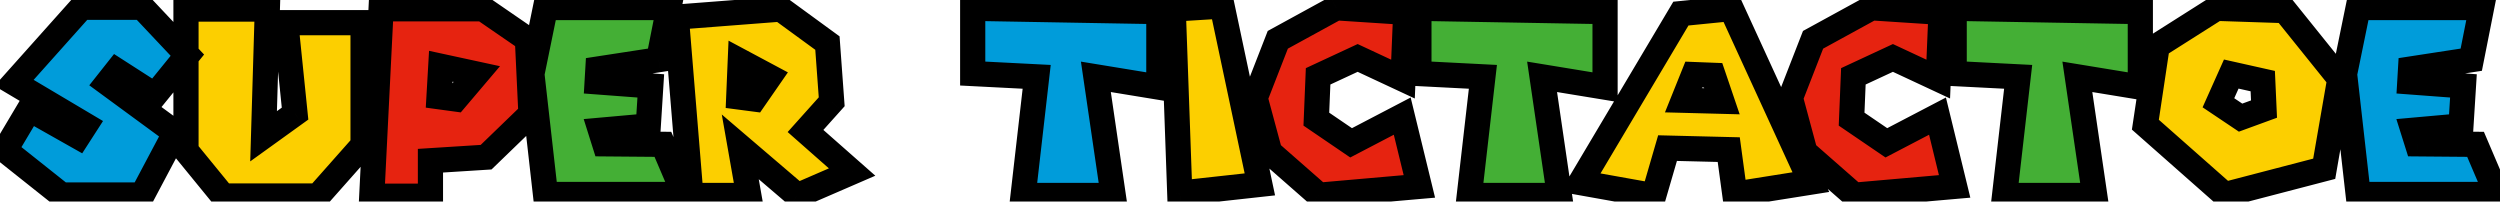<svg width="397" height="32" viewBox="0 0 397 32" fill="none" xmlns="http://www.w3.org/2000/svg">
<path d="M29.754 8.76L24.594 15.12L18.554 11.24L17.034 13.16L27.834 21.08L22.594 30.96H9.754L0.794 23.84L4.674 17.32L12.394 21.68L13.554 19.88L2.234 13.16L12.954 1.16H22.594L29.754 8.76ZM154.465 1.32L184.025 1.84V13.84L174.025 12.2L176.785 31.04H162.465L164.625 12.2L154.465 11.68V1.32ZM374.476 1.2H394.076L392.436 9.48L382.796 10.96L382.676 13L391.196 13.64L390.796 20L383.196 20.68L383.876 22.84L393.116 22.92L396.516 30.88H374.476L372.316 11.76L374.476 1.2Z" fill="#009CDA"/>
<path d="M29.535 1.44H42.455L41.855 21.64L46.855 18.04L45.374 3.6H57.654V23.04L50.495 31.12H35.414L29.535 23.92V1.44ZM123.995 1.44L131.395 6.84L132.075 16.16L127.915 20.8L135.315 27.32L126.635 31.08L117.555 23.32L118.915 31.04H109.715L107.395 2.72L123.995 1.44ZM117.555 9.72L117.315 15.4L119.755 15.72L122.195 12.2L117.555 9.72ZM186.305 1.44L194.065 0.96L200.065 29.28L187.345 30.68L186.305 1.44ZM274.925 1.36L287.565 28.92L275.485 30.84L274.525 23.76L264.805 23.52L262.605 31.08L250.965 29L266.925 2.16L274.925 1.36ZM268.965 11.84L267.325 15.92L273.445 16.08L272.045 11.96L268.965 11.84ZM362.845 1.68L371.565 12.52L369.085 26.8L353.285 30.92L340.685 19.8L342.565 7.28L351.965 1.32L362.845 1.68ZM354.325 11.76L352.285 16.32L355.805 18.68L359.525 17.32L359.325 12.88L354.325 11.76Z" fill="#FCCF00"/>
<path d="M76.715 1.4L83.755 6.24L84.315 18.08L77.195 24.96L68.355 25.52V31.16H59.035L60.515 1.4H76.715ZM69.995 10.52L69.715 15.36L72.355 15.72L75.715 11.76L69.995 10.52ZM212.195 1.24L223.235 1.96L222.795 12.56L215.595 9.2L209.315 12.12L209.035 18.92L214.555 22.68L222.675 18.44L225.395 29.6L209.435 31L201.635 24.16L199.315 15.56L202.915 6.32L212.195 1.24ZM297.195 1.24L308.235 1.96L307.795 12.56L300.595 9.2L294.315 12.12L294.035 18.92L299.555 22.68L307.675 18.44L310.395 29.6L294.435 31L286.635 24.16L284.315 15.56L287.915 6.32L297.195 1.24Z" fill="#E62310"/>
<path d="M86.625 1.2H106.225L104.585 9.48L94.945 10.96L94.825 13L103.345 13.64L102.945 20L95.345 20.68L96.025 22.84L105.265 22.92L108.665 30.88H86.625L84.465 11.76L86.625 1.2ZM225.324 1.32L254.884 1.84V13.84L244.884 12.2L247.644 31.04H233.324L235.484 12.2L225.324 11.68V1.32ZM310.324 1.32L339.884 1.84V13.84L329.884 12.2L332.644 31.04H318.324L320.484 12.2L310.324 11.68V1.32Z" fill="#44AF35"/>
<path d="M29.754 8.76L31.307 10.02L32.409 8.662L31.21 7.389L29.754 8.76ZM24.594 15.12L23.513 16.803L25.019 17.77L26.147 16.38L24.594 15.12ZM18.554 11.24L19.635 9.557L18.11 8.578L16.986 9.999L18.554 11.24ZM17.034 13.16L15.466 11.919L14.178 13.546L15.851 14.773L17.034 13.16ZM27.834 21.08L29.601 22.017L30.411 20.49L29.017 19.467L27.834 21.08ZM22.594 30.96V32.96H23.797L24.361 31.897L22.594 30.96ZM9.754 30.96L8.51 32.526L9.056 32.96H9.754V30.96ZM0.794 23.84L-0.925 22.817L-1.818 24.319L-0.45 25.406L0.794 23.84ZM4.674 17.32L5.657 15.579L3.955 14.617L2.955 16.297L4.674 17.32ZM12.394 21.68L11.41 23.422L13.053 24.349L14.075 22.763L12.394 21.68ZM13.554 19.88L15.235 20.963L16.359 19.219L14.575 18.16L13.554 19.88ZM2.234 13.16L0.742 11.828L-0.876 13.639L1.213 14.88L2.234 13.16ZM12.954 1.16V-0.84H12.059L11.462 -0.172L12.954 1.16ZM22.594 1.16L24.05 -0.211L23.457 -0.84H22.594V1.16ZM28.201 7.5L23.041 13.86L26.147 16.38L31.307 10.02L28.201 7.5ZM25.675 13.437L19.635 9.557L17.473 12.923L23.513 16.803L25.675 13.437ZM16.986 9.999L15.466 11.919L18.602 14.401L20.122 12.481L16.986 9.999ZM15.851 14.773L26.651 22.693L29.017 19.467L18.217 11.547L15.851 14.773ZM26.067 20.143L20.827 30.023L24.361 31.897L29.601 22.017L26.067 20.143ZM22.594 28.96H9.754V32.96H22.594V28.96ZM10.998 29.394L2.038 22.274L-0.45 25.406L8.51 32.526L10.998 29.394ZM2.513 24.863L6.393 18.343L2.955 16.297L-0.925 22.817L2.513 24.863ZM3.69 19.061L11.41 23.422L13.377 19.939L5.657 15.579L3.69 19.061ZM14.075 22.763L15.235 20.963L11.873 18.797L10.713 20.597L14.075 22.763ZM14.575 18.16L3.255 11.44L1.213 14.88L12.533 21.6L14.575 18.16ZM3.725 14.492L14.445 2.492L11.462 -0.172L0.742 11.828L3.725 14.492ZM12.954 3.16H22.594V-0.84H12.954V3.16ZM21.138 2.531L28.298 10.131L31.21 7.389L24.05 -0.211L21.138 2.531ZM29.535 1.44V-0.56H27.535V1.44H29.535ZM42.455 1.44L44.454 1.499L44.515 -0.56H42.455V1.44ZM41.855 21.64L39.855 21.581L39.735 25.63L43.023 23.263L41.855 21.64ZM46.855 18.04L48.023 19.663L48.962 18.987L48.844 17.836L46.855 18.04ZM45.374 3.6V1.6H43.159L43.385 3.804L45.374 3.6ZM57.654 3.6H59.654V1.6H57.654V3.6ZM57.654 23.04L59.151 24.366L59.654 23.799V23.04H57.654ZM50.495 31.12V33.12H51.395L51.991 32.446L50.495 31.12ZM35.414 31.12L33.865 32.385L34.466 33.12H35.414V31.12ZM29.535 23.92H27.535V24.633L27.985 25.185L29.535 23.92ZM29.535 3.44H42.455V-0.56H29.535V3.44ZM40.455 1.381L39.855 21.581L43.854 21.699L44.454 1.499L40.455 1.381ZM43.023 23.263L48.023 19.663L45.686 16.417L40.686 20.017L43.023 23.263ZM48.844 17.836L47.364 3.396L43.385 3.804L44.865 18.244L48.844 17.836ZM45.374 5.6H57.654V1.6H45.374V5.6ZM55.654 3.6V23.04H59.654V3.6H55.654ZM56.158 21.714L48.998 29.794L51.991 32.446L59.151 24.366L56.158 21.714ZM50.495 29.12H35.414V33.12H50.495V29.12ZM36.964 29.855L31.084 22.655L27.985 25.185L33.865 32.385L36.964 29.855ZM31.535 23.92V1.44H27.535V23.92H31.535ZM76.715 1.4L77.848 -0.248L77.336 -0.6H76.715V1.4ZM83.755 6.24L85.753 6.146L85.706 5.154L84.888 4.592L83.755 6.24ZM84.315 18.08L85.705 19.518L86.356 18.889L86.313 17.985L84.315 18.08ZM77.195 24.96L77.322 26.956L78.056 26.91L78.585 26.398L77.195 24.96ZM68.355 25.52L68.229 23.524L66.355 23.643V25.52H68.355ZM68.355 31.16V33.16H70.355V31.16H68.355ZM59.035 31.16L57.038 31.061L56.933 33.16H59.035V31.16ZM60.515 1.4V-0.6H58.612L58.518 1.301L60.515 1.4ZM69.995 10.52L70.419 8.565L68.133 8.07L67.999 10.405L69.995 10.52ZM69.715 15.36L67.719 15.245L67.612 17.092L69.445 17.342L69.715 15.36ZM72.355 15.72L72.085 17.702L73.171 17.85L73.88 17.014L72.355 15.72ZM75.715 11.76L77.24 13.054L79.397 10.512L76.139 9.805L75.715 11.76ZM75.582 3.048L82.622 7.888L84.888 4.592L77.848 -0.248L75.582 3.048ZM81.757 6.334L82.317 18.174L86.313 17.985L85.753 6.146L81.757 6.334ZM82.925 16.642L75.805 23.522L78.585 26.398L85.705 19.518L82.925 16.642ZM77.069 22.964L68.229 23.524L68.482 27.516L77.322 26.956L77.069 22.964ZM66.355 25.52V31.16H70.355V25.52H66.355ZM68.355 29.16H59.035V33.16H68.355V29.16ZM61.033 31.259L62.513 1.499L58.518 1.301L57.038 31.061L61.033 31.259ZM60.515 3.4H76.715V-0.6H60.515V3.4ZM67.999 10.405L67.719 15.245L71.712 15.476L71.992 10.636L67.999 10.405ZM69.445 17.342L72.085 17.702L72.625 13.738L69.985 13.378L69.445 17.342ZM73.88 17.014L77.24 13.054L74.19 10.466L70.83 14.426L73.88 17.014ZM76.139 9.805L70.419 8.565L69.571 12.475L75.291 13.715L76.139 9.805ZM86.625 1.2V-0.8H84.993L84.665 0.799L86.625 1.2ZM106.225 1.2L108.187 1.589L108.66 -0.8H106.225V1.2ZM104.585 9.48L104.888 11.457L106.274 11.244L106.547 9.869L104.585 9.48ZM94.945 10.96L94.641 8.983L93.043 9.229L92.948 10.843L94.945 10.96ZM94.825 13L92.828 12.883L92.713 14.847L94.675 14.994L94.825 13ZM103.345 13.64L105.341 13.765L105.465 11.794L103.495 11.646L103.345 13.64ZM102.945 20L103.123 21.992L104.833 21.839L104.941 20.125L102.945 20ZM95.345 20.68L95.167 18.688L92.691 18.91L93.437 21.281L95.345 20.68ZM96.025 22.84L94.117 23.441L94.554 24.827L96.007 24.84L96.025 22.84ZM105.265 22.92L107.104 22.134L106.59 20.931L105.282 20.92L105.265 22.92ZM108.665 30.88V32.88H111.694L110.504 30.094L108.665 30.88ZM86.625 30.88L84.638 31.105L84.838 32.88H86.625V30.88ZM84.465 11.76L82.505 11.359L82.442 11.67L82.478 11.985L84.465 11.76ZM86.625 3.2H106.225V-0.8H86.625V3.2ZM104.263 0.811L102.623 9.091L106.547 9.869L108.187 1.589L104.263 0.811ZM104.281 7.503L94.641 8.983L95.248 12.937L104.888 11.457L104.281 7.503ZM92.948 10.843L92.828 12.883L96.821 13.117L96.941 11.077L92.948 10.843ZM94.675 14.994L103.195 15.634L103.495 11.646L94.975 11.006L94.675 14.994ZM101.349 13.514L100.949 19.875L104.941 20.125L105.341 13.765L101.349 13.514ZM102.767 18.008L95.167 18.688L95.523 22.672L103.123 21.992L102.767 18.008ZM93.437 21.281L94.117 23.441L97.933 22.239L97.252 20.079L93.437 21.281ZM96.007 24.84L105.248 24.92L105.282 20.92L96.042 20.84L96.007 24.84ZM103.426 23.706L106.826 31.666L110.504 30.094L107.104 22.134L103.426 23.706ZM108.665 28.88H86.625V32.88H108.665V28.88ZM88.612 30.655L86.452 11.536L82.478 11.985L84.638 31.105L88.612 30.655ZM86.424 12.161L88.584 1.601L84.665 0.799L82.505 11.359L86.424 12.161ZM123.995 1.44L125.173 -0.176L124.577 -0.611L123.841 -0.554L123.995 1.44ZM131.395 6.84L133.389 6.694L133.322 5.771L132.573 5.224L131.395 6.84ZM132.075 16.16L133.564 17.495L134.131 16.862L134.069 16.015L132.075 16.16ZM127.915 20.8L126.425 19.465L125.079 20.967L126.592 22.301L127.915 20.8ZM135.315 27.32L136.11 29.155L139.001 27.903L136.637 25.819L135.315 27.32ZM126.635 31.08L125.335 32.6L126.284 33.411L127.43 32.915L126.635 31.08ZM117.555 23.32L118.854 21.8L114.618 18.18L115.585 23.667L117.555 23.32ZM118.915 31.04V33.04H121.298L120.884 30.693L118.915 31.04ZM109.715 31.04L107.721 31.203L107.872 33.04H109.715V31.04ZM107.395 2.72L107.241 0.726L105.237 0.88L105.401 2.883L107.395 2.72ZM117.555 9.72L118.497 7.956L115.691 6.456L115.556 9.636L117.555 9.72ZM117.315 15.4L115.316 15.316L115.239 17.145L117.054 17.383L117.315 15.4ZM119.755 15.72L119.494 17.703L120.704 17.862L121.398 16.859L119.755 15.72ZM122.195 12.2L123.838 13.339L125.117 11.494L123.137 10.436L122.195 12.2ZM122.816 3.056L130.216 8.456L132.573 5.224L125.173 -0.176L122.816 3.056ZM129.4 6.986L130.08 16.305L134.069 16.015L133.389 6.694L129.4 6.986ZM130.585 14.825L126.425 19.465L129.404 22.135L133.564 17.495L130.585 14.825ZM126.592 22.301L133.992 28.821L136.637 25.819L129.237 19.299L126.592 22.301ZM134.52 25.485L125.84 29.245L127.43 32.915L136.11 29.155L134.52 25.485ZM127.934 29.56L118.854 21.8L116.255 24.84L125.335 32.6L127.934 29.56ZM115.585 23.667L116.945 31.387L120.884 30.693L119.524 22.973L115.585 23.667ZM118.915 29.04H109.715V33.04H118.915V29.04ZM111.708 30.877L109.388 2.557L105.401 2.883L107.721 31.203L111.708 30.877ZM107.548 4.714L124.148 3.434L123.841 -0.554L107.241 0.726L107.548 4.714ZM115.556 9.636L115.316 15.316L119.313 15.484L119.553 9.804L115.556 9.636ZM117.054 17.383L119.494 17.703L120.015 13.737L117.575 13.417L117.054 17.383ZM121.398 16.859L123.838 13.339L120.551 11.061L118.111 14.581L121.398 16.859ZM123.137 10.436L118.497 7.956L116.612 11.484L121.252 13.964L123.137 10.436ZM154.465 1.32L154.5 -0.68L152.465 -0.715V1.32H154.465ZM184.025 1.84H186.025V-0.125L184.06 -0.16L184.025 1.84ZM184.025 13.84L183.701 15.814L186.025 16.195V13.84H184.025ZM174.025 12.2L174.349 10.226L171.65 9.784L172.046 12.49L174.025 12.2ZM176.785 31.04V33.04H179.099L178.764 30.75L176.785 31.04ZM162.465 31.04L160.478 30.812L160.222 33.04H162.465V31.04ZM164.625 12.2L166.612 12.428L166.854 10.312L164.727 10.203L164.625 12.2ZM154.465 11.68H152.465V13.58L154.363 13.677L154.465 11.68ZM154.43 3.32L183.99 3.84L184.06 -0.16L154.5 -0.68L154.43 3.32ZM182.025 1.84V13.84H186.025V1.84H182.025ZM184.349 11.866L174.349 10.226L173.701 14.174L183.701 15.814L184.349 11.866ZM172.046 12.49L174.806 31.33L178.764 30.75L176.004 11.91L172.046 12.49ZM176.785 29.04H162.465V33.04H176.785V29.04ZM164.452 31.268L166.612 12.428L162.638 11.972L160.478 30.812L164.452 31.268ZM164.727 10.203L154.567 9.683L154.363 13.677L164.523 14.197L164.727 10.203ZM156.465 11.68V1.32H152.465V11.68H156.465ZM186.305 1.44L186.182 -0.556L184.237 -0.436L184.307 1.511L186.305 1.44ZM194.065 0.96L196.022 0.545L195.664 -1.143L193.942 -1.036L194.065 0.96ZM200.065 29.28L200.284 31.268L202.48 31.026L202.022 28.866L200.065 29.28ZM187.345 30.68L185.347 30.751L185.423 32.904L187.564 32.668L187.345 30.68ZM186.429 3.436L194.189 2.956L193.942 -1.036L186.182 -0.556L186.429 3.436ZM192.109 1.375L198.109 29.695L202.022 28.866L196.022 0.545L192.109 1.375ZM199.847 27.292L187.127 28.692L187.564 32.668L200.284 31.268L199.847 27.292ZM189.344 30.609L188.304 1.369L184.307 1.511L185.347 30.751L189.344 30.609ZM212.195 1.24L212.325 -0.756L211.745 -0.794L211.234 -0.514L212.195 1.24ZM223.235 1.96L225.233 2.043L225.314 0.091L223.365 -0.036L223.235 1.96ZM222.795 12.56L221.949 14.372L224.669 15.642L224.793 12.643L222.795 12.56ZM215.595 9.2L216.441 7.388L215.596 6.994L214.752 7.386L215.595 9.2ZM209.315 12.12L208.472 10.306L207.367 10.82L207.317 12.038L209.315 12.12ZM209.035 18.92L207.037 18.838L206.991 19.948L207.909 20.573L209.035 18.92ZM214.555 22.68L213.429 24.333L214.419 25.007L215.481 24.453L214.555 22.68ZM222.675 18.44L224.618 17.966L224.013 15.485L221.749 16.667L222.675 18.44ZM225.395 29.6L225.57 31.592L227.889 31.389L227.338 29.126L225.395 29.6ZM209.435 31L208.116 32.504L208.759 33.067L209.61 32.992L209.435 31ZM201.635 24.16L199.704 24.681L199.861 25.265L200.316 25.664L201.635 24.16ZM199.315 15.56L197.451 14.834L197.213 15.446L197.384 16.081L199.315 15.56ZM202.915 6.32L201.954 4.566L201.316 4.915L201.051 5.594L202.915 6.32ZM212.065 3.236L223.105 3.956L223.365 -0.036L212.325 -0.756L212.065 3.236ZM221.237 1.877L220.797 12.477L224.793 12.643L225.233 2.043L221.237 1.877ZM223.641 10.748L216.441 7.388L214.749 11.012L221.949 14.372L223.641 10.748ZM214.752 7.386L208.472 10.306L210.158 13.934L216.438 11.014L214.752 7.386ZM207.317 12.038L207.037 18.838L211.033 19.002L211.313 12.202L207.317 12.038ZM207.909 20.573L213.429 24.333L215.681 21.027L210.161 17.267L207.909 20.573ZM215.481 24.453L223.601 20.213L221.749 16.667L213.629 20.907L215.481 24.453ZM220.732 18.914L223.452 30.074L227.338 29.126L224.618 17.966L220.732 18.914ZM225.22 27.608L209.26 29.008L209.61 32.992L225.57 31.592L225.22 27.608ZM210.753 29.496L202.953 22.656L200.316 25.664L208.116 32.504L210.753 29.496ZM203.566 23.639L201.246 15.039L197.384 16.081L199.704 24.681L203.566 23.639ZM201.178 16.286L204.778 7.046L201.051 5.594L197.451 14.834L201.178 16.286ZM203.875 8.074L213.155 2.994L211.234 -0.514L201.954 4.566L203.875 8.074ZM225.324 1.32L225.359 -0.68L223.324 -0.715V1.32H225.324ZM254.884 1.84H256.884V-0.125L254.919 -0.16L254.884 1.84ZM254.884 13.84L254.561 15.814L256.884 16.195V13.84H254.884ZM244.884 12.2L245.208 10.226L242.509 9.784L242.905 12.49L244.884 12.2ZM247.644 31.04V33.04H249.959L249.623 30.75L247.644 31.04ZM233.324 31.04L231.337 30.812L231.082 33.04H233.324V31.04ZM235.484 12.2L237.471 12.428L237.714 10.312L235.586 10.203L235.484 12.2ZM225.324 11.68H223.324V13.58L225.222 13.677L225.324 11.68ZM225.289 3.32L254.849 3.84L254.919 -0.16L225.359 -0.68L225.289 3.32ZM252.884 1.84V13.84H256.884V1.84H252.884ZM255.208 11.866L245.208 10.226L244.561 14.174L254.561 15.814L255.208 11.866ZM242.905 12.49L245.665 31.33L249.623 30.75L246.863 11.91L242.905 12.49ZM247.644 29.04H233.324V33.04H247.644V29.04ZM235.311 31.268L237.471 12.428L233.497 11.972L231.337 30.812L235.311 31.268ZM235.586 10.203L225.426 9.683L225.222 13.677L235.382 14.197L235.586 10.203ZM227.324 11.68V1.32H223.324V11.68H227.324ZM274.925 1.36L276.743 0.526L276.147 -0.772L274.726 -0.63L274.925 1.36ZM287.565 28.92L287.879 30.895L290.481 30.482L289.383 28.086L287.565 28.92ZM275.485 30.84L273.503 31.109L273.778 33.136L275.799 32.815L275.485 30.84ZM274.525 23.76L276.507 23.491L276.278 21.803L274.574 21.761L274.525 23.76ZM264.805 23.52L264.854 21.521L263.315 21.483L262.885 22.961L264.805 23.52ZM262.605 31.08L262.253 33.049L264.023 33.365L264.525 31.639L262.605 31.08ZM250.965 29L249.246 27.978L247.769 30.461L250.613 30.969L250.965 29ZM266.925 2.16L266.726 0.17L265.722 0.27L265.206 1.138L266.925 2.16ZM268.965 11.84L269.043 9.842L267.635 9.787L267.109 11.094L268.965 11.84ZM267.325 15.92L265.469 15.174L264.396 17.844L267.273 17.919L267.325 15.92ZM273.445 16.08L273.393 18.079L276.262 18.154L275.339 15.437L273.445 16.08ZM272.045 11.96L273.939 11.316L273.496 10.015L272.123 9.962L272.045 11.96ZM273.107 2.194L285.747 29.754L289.383 28.086L276.743 0.526L273.107 2.194ZM287.251 26.945L275.171 28.865L275.799 32.815L287.879 30.895L287.251 26.945ZM277.467 30.571L276.507 23.491L272.543 24.029L273.503 31.109L277.467 30.571ZM274.574 21.761L264.854 21.521L264.755 25.519L274.475 25.759L274.574 21.761ZM262.885 22.961L260.685 30.521L264.525 31.639L266.725 24.079L262.885 22.961ZM262.957 29.111L251.317 27.031L250.613 30.969L262.253 33.049L262.957 29.111ZM252.684 30.022L268.644 3.182L265.206 1.138L249.246 27.978L252.684 30.022ZM267.124 4.15L275.124 3.35L274.726 -0.63L266.726 0.17L267.124 4.15ZM267.109 11.094L265.469 15.174L269.181 16.666L270.821 12.586L267.109 11.094ZM267.273 17.919L273.393 18.079L273.497 14.081L267.377 13.921L267.273 17.919ZM275.339 15.437L273.939 11.316L270.151 12.604L271.551 16.724L275.339 15.437ZM272.123 9.962L269.043 9.842L268.887 13.838L271.967 13.959L272.123 9.962ZM297.195 1.24L297.325 -0.756L296.745 -0.794L296.234 -0.514L297.195 1.24ZM308.235 1.96L310.233 2.043L310.314 0.091L308.365 -0.036L308.235 1.96ZM307.795 12.56L306.949 14.372L309.669 15.642L309.793 12.643L307.795 12.56ZM300.595 9.2L301.441 7.388L300.596 6.994L299.752 7.386L300.595 9.2ZM294.315 12.12L293.472 10.306L292.367 10.82L292.317 12.038L294.315 12.12ZM294.035 18.92L292.037 18.838L291.991 19.948L292.909 20.573L294.035 18.92ZM299.555 22.68L298.429 24.333L299.419 25.007L300.481 24.453L299.555 22.68ZM307.675 18.44L309.618 17.966L309.013 15.485L306.749 16.667L307.675 18.44ZM310.395 29.6L310.57 31.592L312.889 31.389L312.338 29.126L310.395 29.6ZM294.435 31L293.116 32.504L293.759 33.067L294.61 32.992L294.435 31ZM286.635 24.16L284.704 24.681L284.861 25.265L285.316 25.664L286.635 24.16ZM284.315 15.56L282.451 14.834L282.213 15.446L282.384 16.081L284.315 15.56ZM287.915 6.32L286.954 4.566L286.316 4.915L286.051 5.594L287.915 6.32ZM297.065 3.236L308.105 3.956L308.365 -0.036L297.325 -0.756L297.065 3.236ZM306.237 1.877L305.797 12.477L309.793 12.643L310.233 2.043L306.237 1.877ZM308.641 10.748L301.441 7.388L299.749 11.012L306.949 14.372L308.641 10.748ZM299.752 7.386L293.472 10.306L295.158 13.934L301.438 11.014L299.752 7.386ZM292.317 12.038L292.037 18.838L296.033 19.002L296.313 12.202L292.317 12.038ZM292.909 20.573L298.429 24.333L300.681 21.027L295.161 17.267L292.909 20.573ZM300.481 24.453L308.601 20.213L306.749 16.667L298.629 20.907L300.481 24.453ZM305.732 18.914L308.452 30.074L312.338 29.126L309.618 17.966L305.732 18.914ZM310.22 27.608L294.26 29.008L294.61 32.992L310.57 31.592L310.22 27.608ZM295.753 29.496L287.953 22.656L285.316 25.664L293.116 32.504L295.753 29.496ZM288.566 23.639L286.246 15.039L282.384 16.081L284.704 24.681L288.566 23.639ZM286.178 16.286L289.778 7.046L286.051 5.594L282.451 14.834L286.178 16.286ZM288.875 8.074L298.155 2.994L296.234 -0.514L286.954 4.566L288.875 8.074ZM310.324 1.32L310.359 -0.68L308.324 -0.715V1.32H310.324ZM339.884 1.84H341.884V-0.125L339.919 -0.16L339.884 1.84ZM339.884 13.84L339.561 15.814L341.884 16.195V13.84H339.884ZM329.884 12.2L330.208 10.226L327.509 9.784L327.905 12.49L329.884 12.2ZM332.644 31.04V33.04H334.959L334.623 30.75L332.644 31.04ZM318.324 31.04L316.337 30.812L316.082 33.04H318.324V31.04ZM320.484 12.2L322.471 12.428L322.714 10.312L320.586 10.203L320.484 12.2ZM310.324 11.68H308.324V13.58L310.222 13.677L310.324 11.68ZM310.289 3.32L339.849 3.84L339.919 -0.16L310.359 -0.68L310.289 3.32ZM337.884 1.84V13.84H341.884V1.84H337.884ZM340.208 11.866L330.208 10.226L329.561 14.174L339.561 15.814L340.208 11.866ZM327.905 12.49L330.665 31.33L334.623 30.75L331.863 11.91L327.905 12.49ZM332.644 29.04H318.324V33.04H332.644V29.04ZM320.311 31.268L322.471 12.428L318.497 11.972L316.337 30.812L320.311 31.268ZM320.586 10.203L310.426 9.683L310.222 13.677L320.382 14.197L320.586 10.203ZM312.324 11.68V1.32H308.324V11.68H312.324ZM362.845 1.68L364.403 0.426L363.828 -0.289L362.911 -0.319L362.845 1.68ZM371.565 12.52L373.535 12.862L373.69 11.971L373.123 11.266L371.565 12.52ZM369.085 26.8L369.589 28.735L370.835 28.41L371.055 27.142L369.085 26.8ZM353.285 30.92L351.961 32.419L352.76 33.124L353.789 32.855L353.285 30.92ZM340.685 19.8L338.707 19.503L338.545 20.579L339.361 21.299L340.685 19.8ZM342.565 7.28L341.494 5.591L340.723 6.08L340.587 6.983L342.565 7.28ZM351.965 1.32L352.031 -0.679L351.415 -0.699L350.894 -0.369L351.965 1.32ZM354.325 11.76L354.762 9.808L353.167 9.451L352.499 10.943L354.325 11.76ZM352.285 16.32L350.459 15.503L349.771 17.042L351.171 17.981L352.285 16.32ZM355.805 18.68L354.691 20.341L355.536 20.908L356.492 20.558L355.805 18.68ZM359.525 17.32L360.212 19.198L361.589 18.695L361.523 17.23L359.525 17.32ZM359.325 12.88L361.323 12.79L361.254 11.263L359.762 10.928L359.325 12.88ZM361.286 2.934L370.006 13.774L373.123 11.266L364.403 0.426L361.286 2.934ZM369.594 12.178L367.114 26.458L371.055 27.142L373.535 12.862L369.594 12.178ZM368.58 24.865L352.78 28.985L353.789 32.855L369.589 28.735L368.58 24.865ZM354.608 29.421L342.008 18.3L339.361 21.299L351.961 32.419L354.608 29.421ZM342.663 20.097L344.543 7.577L340.587 6.983L338.707 19.503L342.663 20.097ZM343.636 8.969L353.036 3.009L350.894 -0.369L341.494 5.591L343.636 8.969ZM351.899 3.319L362.779 3.679L362.911 -0.319L352.031 -0.679L351.899 3.319ZM352.499 10.943L350.459 15.503L354.11 17.137L356.15 12.577L352.499 10.943ZM351.171 17.981L354.691 20.341L356.919 17.019L353.399 14.659L351.171 17.981ZM356.492 20.558L360.212 19.198L358.838 15.442L355.118 16.802L356.492 20.558ZM361.523 17.23L361.323 12.79L357.327 12.97L357.527 17.41L361.523 17.23ZM359.762 10.928L354.762 9.808L353.888 13.712L358.888 14.832L359.762 10.928ZM374.476 1.2V-0.8H372.844L372.517 0.799L374.476 1.2ZM394.076 1.2L396.038 1.589L396.511 -0.8H394.076V1.2ZM392.436 9.48L392.74 11.457L394.126 11.244L394.398 9.869L392.436 9.48ZM382.796 10.96L382.493 8.983L380.895 9.229L380.8 10.843L382.796 10.96ZM382.676 13L380.68 12.883L380.564 14.847L382.527 14.994L382.676 13ZM391.196 13.64L393.192 13.765L393.316 11.794L391.346 11.646L391.196 13.64ZM390.796 20L390.975 21.992L392.685 21.839L392.792 20.125L390.796 20ZM383.196 20.68L383.018 18.688L380.542 18.91L381.289 21.281L383.196 20.68ZM383.876 22.84L381.969 23.441L382.405 24.827L383.859 24.84L383.876 22.84ZM393.116 22.92L394.956 22.134L394.442 20.931L393.134 20.92L393.116 22.92ZM396.516 30.88V32.88H399.545L398.356 30.094L396.516 30.88ZM374.476 30.88L372.489 31.105L372.69 32.88H374.476V30.88ZM372.316 11.76L370.357 11.359L370.293 11.67L370.329 11.985L372.316 11.76ZM374.476 3.2H394.076V-0.8H374.476V3.2ZM392.115 0.811L390.475 9.091L394.398 9.869L396.038 1.589L392.115 0.811ZM392.133 7.503L382.493 8.983L383.1 12.937L392.74 11.457L392.133 7.503ZM380.8 10.843L380.68 12.883L384.673 13.117L384.793 11.077L380.8 10.843ZM382.527 14.994L391.047 15.634L391.346 11.646L382.826 11.006L382.527 14.994ZM389.2 13.514L388.8 19.875L392.792 20.125L393.192 13.765L389.2 13.514ZM390.618 18.008L383.018 18.688L383.375 22.672L390.975 21.992L390.618 18.008ZM381.289 21.281L381.969 23.441L385.784 22.239L385.104 20.079L381.289 21.281ZM383.859 24.84L393.099 24.92L393.134 20.92L383.894 20.84L383.859 24.84ZM391.277 23.706L394.677 31.666L398.356 30.094L394.956 22.134L391.277 23.706ZM396.516 28.88H374.476V32.88H396.516V28.88ZM376.464 30.655L374.304 11.536L370.329 11.985L372.489 31.105L376.464 30.655ZM374.276 12.161L376.436 1.601L372.517 0.799L370.357 11.359L374.276 12.161Z" fill="black"/>
</svg>
